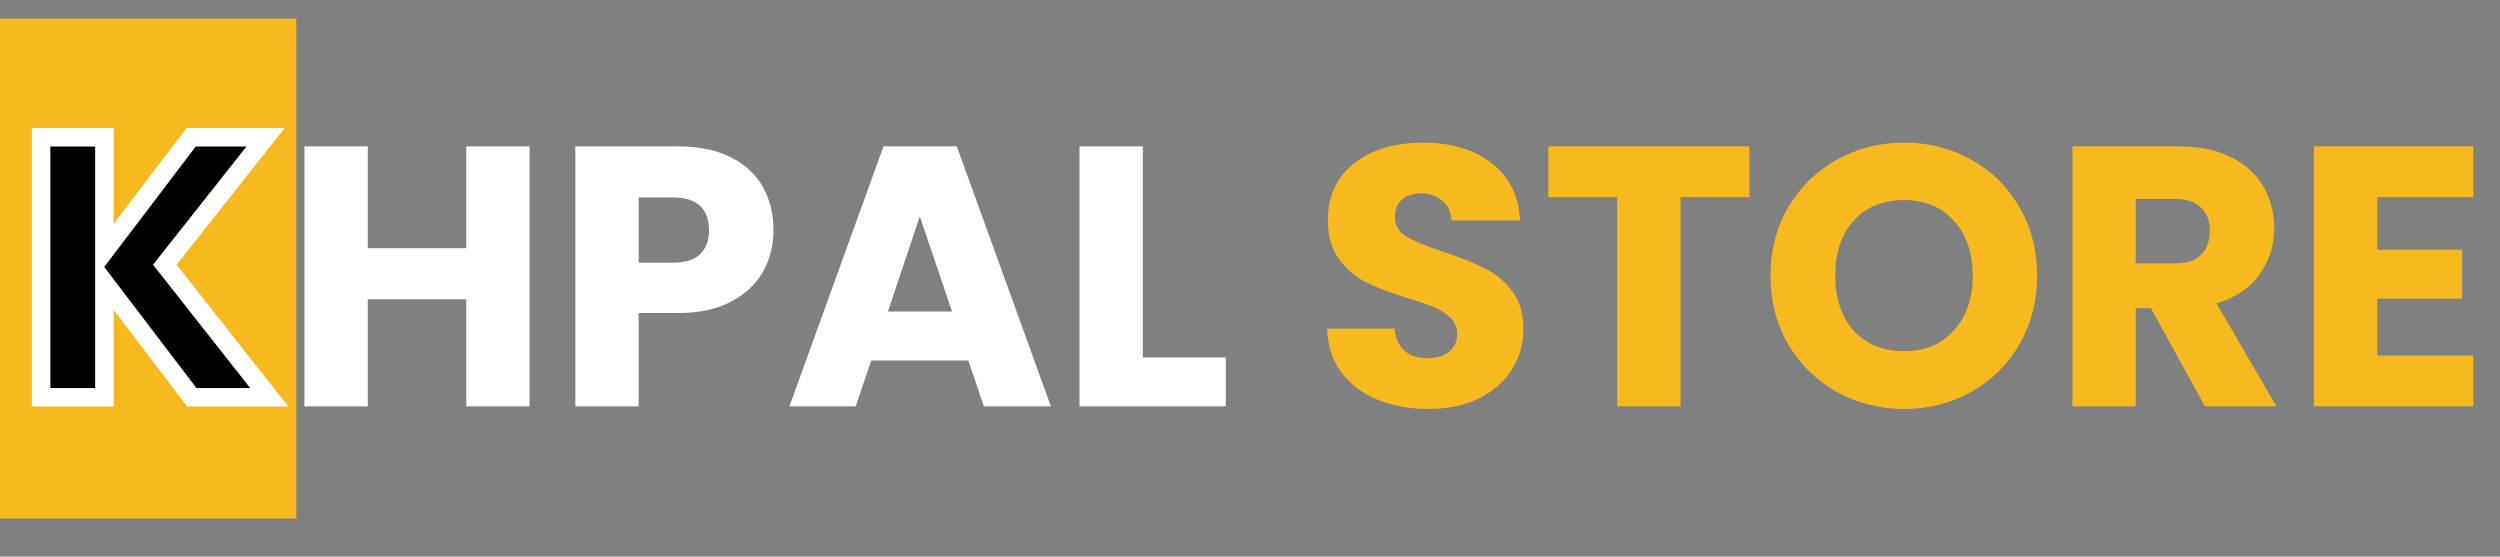 <svg
         viewBox="0 0 283 63"
         aria-label="khpal store logo"
         xmlns="http://www.w3.org/2000/svg"

      >
         <rect x="0" y="0" width="283" height="63" fill="#808080" stroke="none"/>
         <rect width="33.541" height="56.6" transform="translate(0 2.096)" fill="#F6B91E" />
         <mask
            id="path-1-outside-1_47_68"
            maskUnits="userSpaceOnUse"
            x="2.996"
            y="13.975"
            width="30"
            height="33"
            fill="black"
         >
            <rect fill="white" x="2.996" y="13.975" width="30" height="33" />
            <path d="M21.717 44.975L11.822 31.978V44.975H4.653V15.543H11.822V28.456L21.633 15.543H30.06L18.657 29.966L30.48 44.975H21.717Z" />
         </mask>
         <path
            d="M21.717 44.975L11.822 31.978V44.975H4.653V15.543H11.822V28.456L21.633 15.543H30.06L18.657 29.966L30.48 44.975H21.717Z"
            fill="black"
         />
         <path
            d="M21.717 44.975L20.883 45.61L21.198 46.023H21.717V44.975ZM11.822 31.978L12.656 31.343L10.774 28.871V31.978H11.822ZM11.822 44.975V46.023H12.871V44.975H11.822ZM4.653 44.975H3.605V46.023H4.653V44.975ZM4.653 15.543V14.495H3.605V15.543H4.653ZM11.822 15.543H12.871V14.495H11.822V15.543ZM11.822 28.456H10.774V31.569L12.657 29.09L11.822 28.456ZM21.633 15.543V14.495H21.113L20.799 14.909L21.633 15.543ZM30.06 15.543L30.883 16.193L32.225 14.495H30.06V15.543ZM18.657 29.966L17.834 29.316L17.321 29.965L17.833 30.614L18.657 29.966ZM30.48 44.975V46.023H32.64L31.303 44.327L30.48 44.975ZM22.551 44.34L12.656 31.343L10.989 32.613L20.883 45.61L22.551 44.34ZM10.774 31.978V44.975H12.871V31.978H10.774ZM11.822 43.927H4.653V46.023H11.822V43.927ZM5.701 44.975V15.543H3.605V44.975H5.701ZM4.653 16.591H11.822V14.495H4.653V16.591ZM10.774 15.543V28.456H12.871V15.543H10.774ZM12.657 29.09L22.468 16.177L20.799 14.909L10.988 27.822L12.657 29.09ZM21.633 16.591H30.06V14.495H21.633V16.591ZM29.238 14.893L17.834 29.316L19.479 30.616L30.883 16.193L29.238 14.893ZM17.833 30.614L29.656 45.624L31.303 44.327L19.48 29.317L17.833 30.614ZM30.48 43.927H21.717V46.023H30.48V43.927Z"
            fill="white"
            mask="url(#path-1-outside-1_47_68)"
         />
         <path
            d="M59.953 16.568V46H52.783V33.883H41.631V46H34.461V16.568H41.631V28.098H52.783V16.568H59.953ZM87.559 26.043C87.559 27.748 87.167 29.313 86.385 30.739C85.602 32.136 84.4 33.268 82.779 34.135C81.158 35.001 79.145 35.435 76.742 35.435H72.297V46H65.128V16.568H76.742C79.09 16.568 81.074 16.973 82.695 17.784C84.316 18.594 85.532 19.712 86.343 21.138C87.153 22.563 87.559 24.198 87.559 26.043ZM76.197 29.733C77.566 29.733 78.586 29.411 79.257 28.768C79.928 28.125 80.263 27.217 80.263 26.043C80.263 24.869 79.928 23.961 79.257 23.318C78.586 22.675 77.566 22.354 76.197 22.354H72.297V29.733H76.197ZM109.613 40.801H98.628L96.867 46H89.362L100.012 16.568H108.313L118.962 46H111.374L109.613 40.801ZM107.768 35.267L104.12 24.492L100.515 35.267H107.768ZM129.373 40.466H138.764V46H122.203V16.568H129.373V40.466Z"
            fill="white"
         />
         <path
            d="M161.718 46.294C159.566 46.294 157.637 45.944 155.932 45.245C154.227 44.547 152.858 43.512 151.823 42.143C150.817 40.773 150.286 39.124 150.23 37.196H157.861C157.973 38.286 158.35 39.124 158.993 39.711C159.636 40.27 160.474 40.55 161.508 40.55C162.57 40.55 163.409 40.312 164.024 39.837C164.639 39.334 164.946 38.649 164.946 37.782C164.946 37.056 164.695 36.455 164.192 35.98C163.716 35.505 163.115 35.113 162.389 34.806C161.69 34.498 160.684 34.149 159.37 33.758C157.469 33.171 155.918 32.584 154.716 31.997C153.514 31.41 152.48 30.543 151.614 29.397C150.747 28.251 150.314 26.756 150.314 24.911C150.314 22.172 151.306 20.034 153.291 18.496C155.275 16.931 157.861 16.148 161.047 16.148C164.289 16.148 166.903 16.931 168.887 18.496C170.872 20.034 171.934 22.186 172.074 24.953H164.317C164.261 24.003 163.912 23.262 163.269 22.731C162.626 22.172 161.802 21.892 160.796 21.892C159.929 21.892 159.23 22.13 158.699 22.605C158.168 23.052 157.903 23.709 157.903 24.576C157.903 25.526 158.35 26.267 159.244 26.798C160.139 27.329 161.536 27.902 163.437 28.517C165.338 29.16 166.875 29.774 168.049 30.361C169.251 30.948 170.285 31.801 171.151 32.919C172.018 34.037 172.451 35.477 172.451 37.237C172.451 38.914 172.018 40.438 171.151 41.807C170.313 43.177 169.083 44.267 167.462 45.078C165.841 45.888 163.926 46.294 161.718 46.294ZM198.036 16.568V22.312H190.238V46H183.068V22.312H175.27V16.568H198.036ZM215.554 46.294C212.786 46.294 210.243 45.651 207.923 44.365C205.631 43.079 203.8 41.29 202.431 38.998C201.089 36.678 200.418 34.079 200.418 31.2C200.418 28.321 201.089 25.736 202.431 23.444C203.8 21.152 205.631 19.363 207.923 18.077C210.243 16.791 212.786 16.148 215.554 16.148C218.321 16.148 220.85 16.791 223.142 18.077C225.462 19.363 227.279 21.152 228.593 23.444C229.934 25.736 230.605 28.321 230.605 31.2C230.605 34.079 229.934 36.678 228.593 38.998C227.251 41.29 225.434 43.079 223.142 44.365C220.85 45.651 218.321 46.294 215.554 46.294ZM215.554 39.753C217.901 39.753 219.774 38.97 221.172 37.405C222.597 35.84 223.31 33.772 223.31 31.2C223.31 28.601 222.597 26.532 221.172 24.995C219.774 23.43 217.901 22.647 215.554 22.647C213.178 22.647 211.277 23.416 209.852 24.953C208.454 26.49 207.755 28.573 207.755 31.2C207.755 33.8 208.454 35.882 209.852 37.447C211.277 38.984 213.178 39.753 215.554 39.753ZM249.603 46L243.482 34.889H241.763V46H234.594V16.568H246.626C248.946 16.568 250.917 16.973 252.538 17.784C254.187 18.594 255.417 19.712 256.228 21.138C257.038 22.535 257.443 24.101 257.443 25.834C257.443 27.79 256.884 29.537 255.766 31.074C254.676 32.612 253.055 33.702 250.903 34.344L257.695 46H249.603ZM241.763 29.817H246.207C247.521 29.817 248.499 29.495 249.142 28.852C249.813 28.209 250.148 27.301 250.148 26.127C250.148 25.009 249.813 24.128 249.142 23.486C248.499 22.843 247.521 22.521 246.207 22.521H241.763V29.817ZM269.113 22.312V28.265H278.714V33.8H269.113V40.256H279.972V46H261.944V16.568H279.972V22.312H269.113Z"
            fill="#F6B91E"
         />
      </svg>
